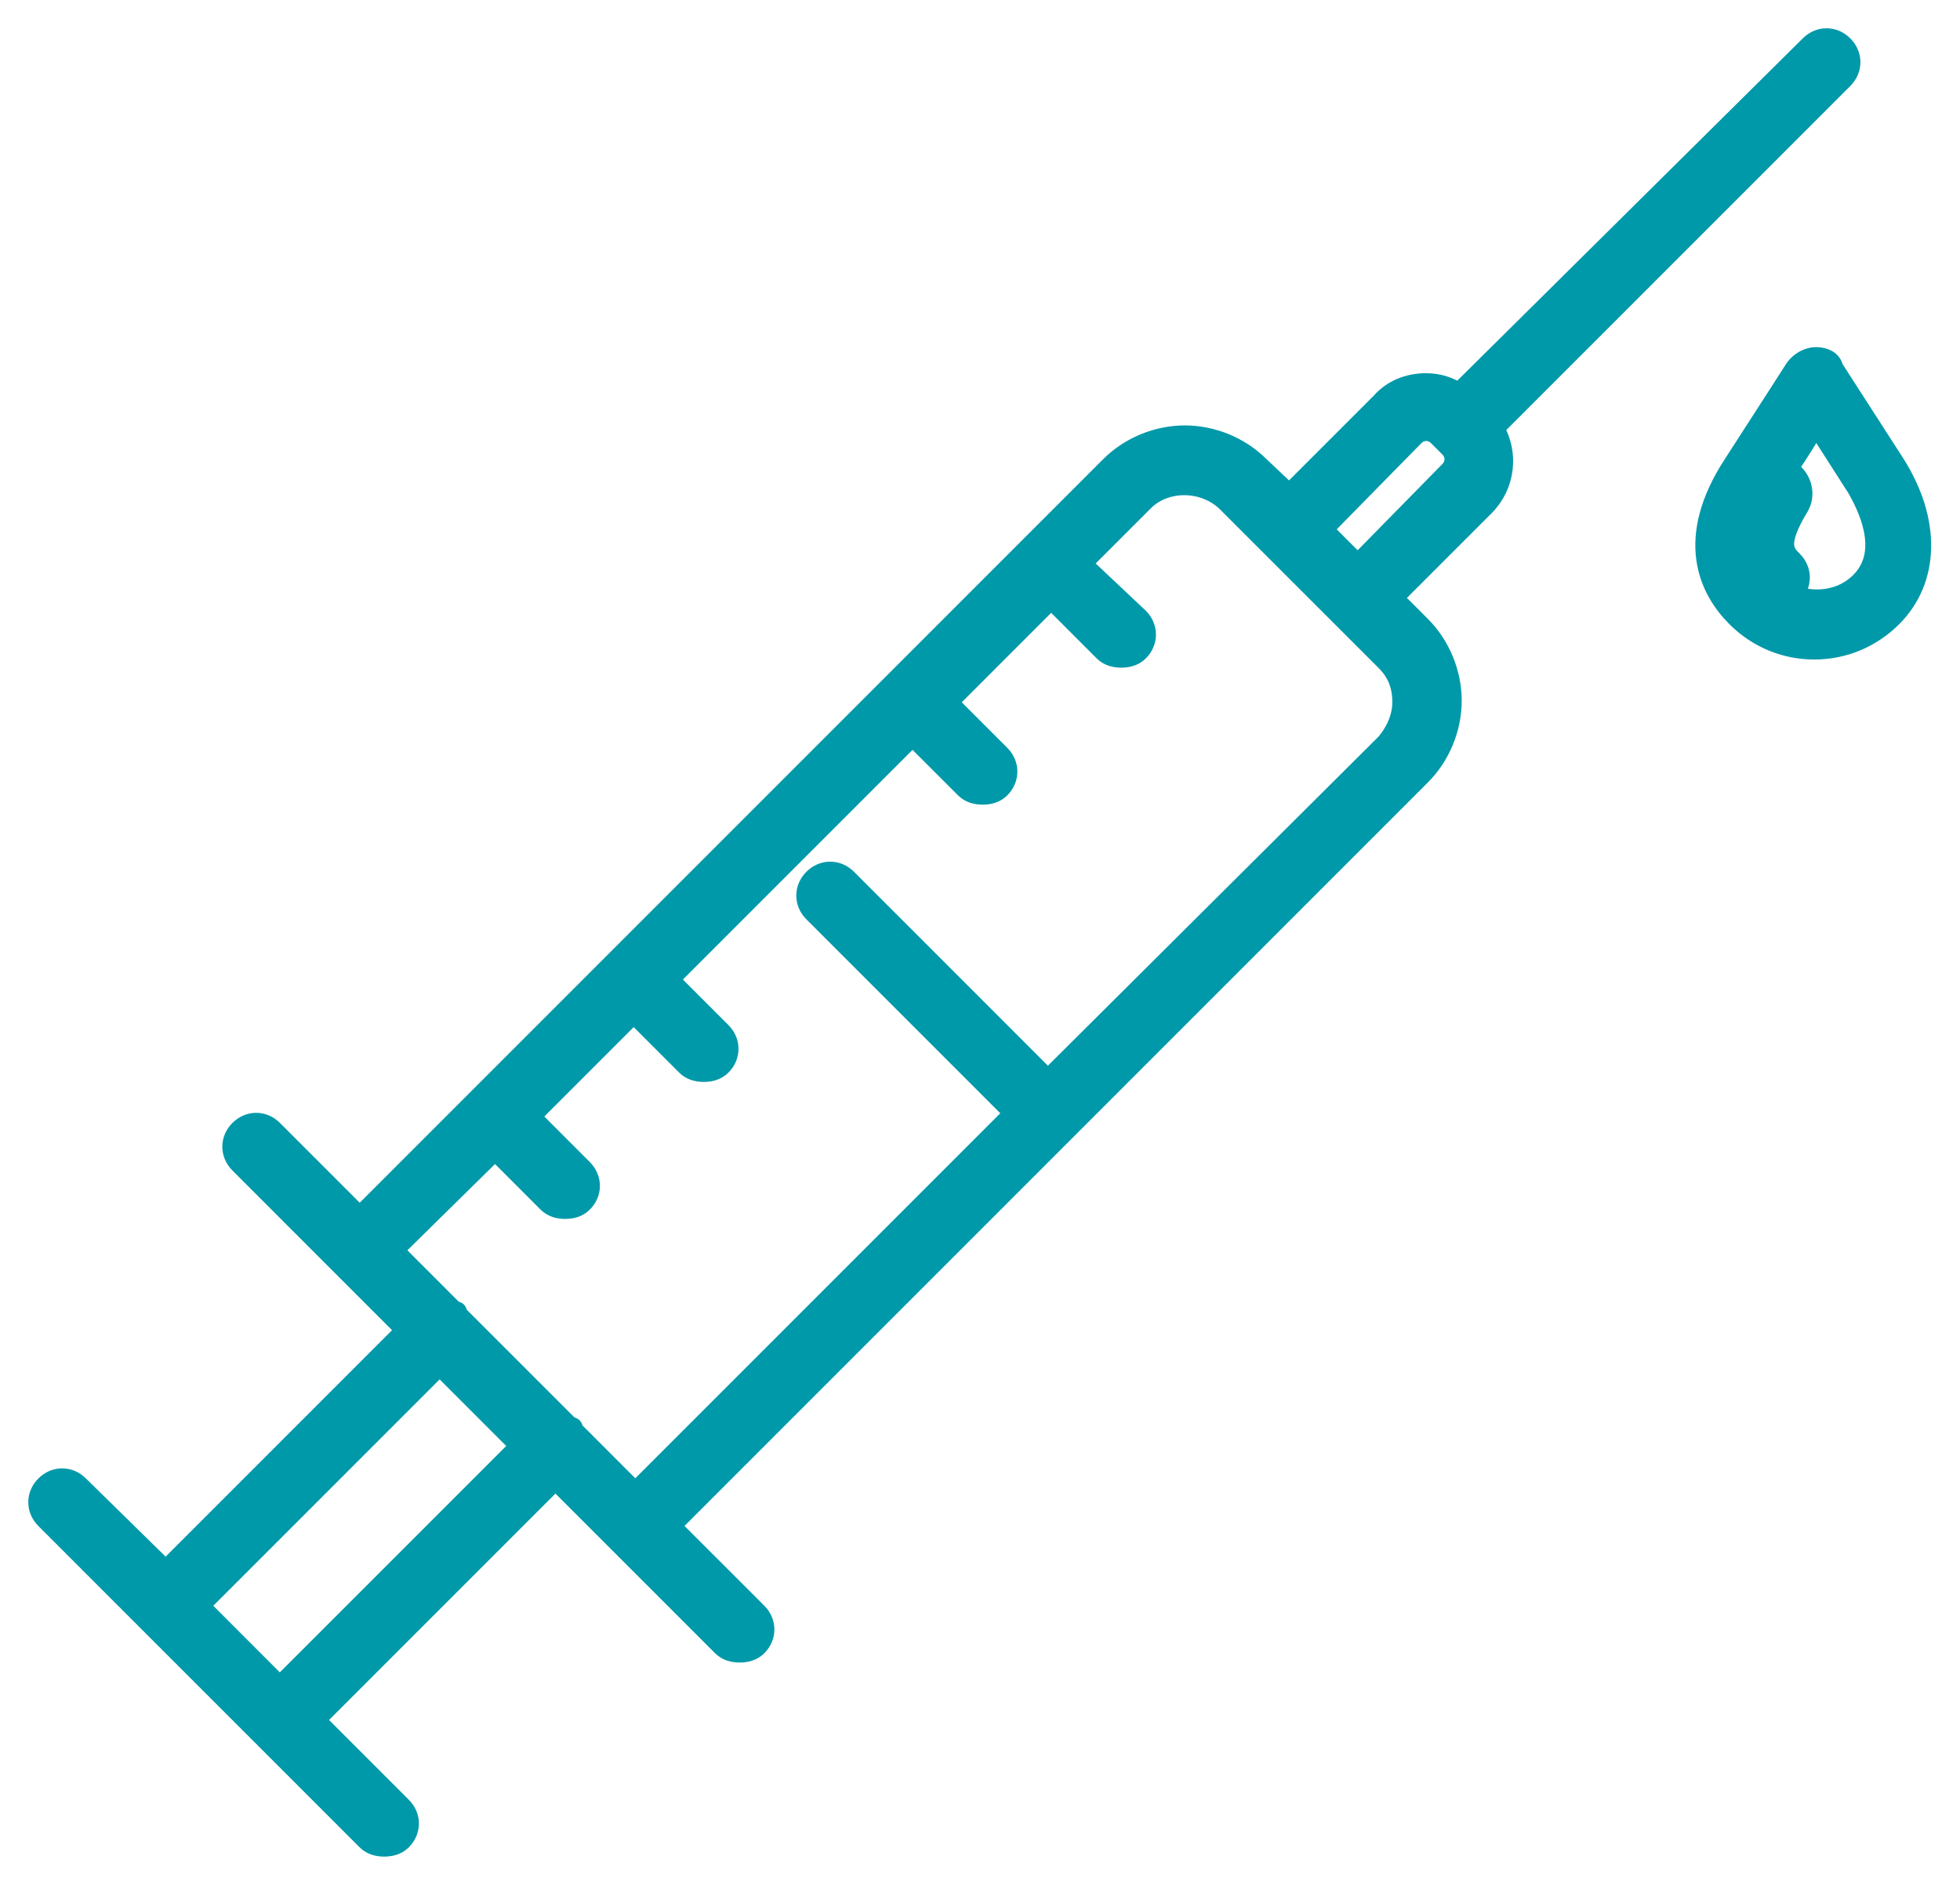 <svg width="52" height="50" viewBox="0 0 52 50" fill="none" xmlns="http://www.w3.org/2000/svg">
<path d="M48.459 1C48.297 1 48.134 1.065 48.005 1.195L38.703 10.41C38.444 10.237 38.141 10.15 37.838 10.15C37.362 10.15 36.929 10.323 36.627 10.669L34.204 13.092L33.425 12.357C32.906 11.837 32.17 11.535 31.435 11.535C30.7 11.535 29.964 11.837 29.445 12.357L9.544 32.258L7.251 29.965C6.992 29.705 6.602 29.705 6.343 29.965C6.083 30.224 6.083 30.613 6.343 30.873L10.755 35.286L4.396 41.645L2.103 39.396C1.844 39.136 1.454 39.136 1.195 39.396C0.935 39.655 0.935 40.044 1.195 40.304L9.718 48.827C9.847 48.957 10.02 49 10.193 49C10.367 49 10.54 48.957 10.669 48.827C10.929 48.567 10.929 48.178 10.669 47.919L8.376 45.626L14.736 39.266L19.149 43.679C19.278 43.809 19.451 43.852 19.624 43.852C19.797 43.852 19.971 43.809 20.1 43.679C20.36 43.419 20.36 43.03 20.1 42.77L17.807 40.478L37.708 20.577C38.227 20.058 38.53 19.322 38.53 18.587C38.53 17.851 38.227 17.116 37.708 16.596L36.973 15.861L39.396 13.438C39.958 12.876 40.045 12.011 39.655 11.362L48.913 2.104C49.173 1.844 49.173 1.455 48.913 1.195C48.784 1.065 48.621 1 48.459 1L48.459 1ZM48.178 9.458C47.961 9.458 47.745 9.587 47.615 9.76C47.615 9.76 46.923 10.842 45.971 12.313C44.673 14.303 45.322 15.644 46.058 16.38C46.62 16.942 47.356 17.245 48.134 17.245C48.913 17.245 49.648 16.942 50.211 16.38C51.206 15.384 51.249 13.827 50.297 12.313L48.653 9.76C48.61 9.544 48.394 9.458 48.178 9.458H48.178ZM48.178 11.274L49.259 12.962C49.475 13.351 50.168 14.606 49.346 15.428C48.87 15.904 48.178 15.99 47.572 15.774C47.831 15.514 47.831 15.125 47.572 14.865C47.356 14.649 47.139 14.433 47.745 13.438C47.918 13.135 47.831 12.745 47.572 12.529C47.529 12.486 47.485 12.486 47.442 12.443C47.745 12.01 48.005 11.577 48.178 11.274L48.178 11.274ZM37.838 11.448C37.946 11.448 38.054 11.491 38.141 11.577L38.444 11.88C38.617 12.053 38.617 12.313 38.444 12.486L36.021 14.952L35.112 14.043L37.535 11.577C37.621 11.491 37.73 11.448 37.838 11.448L37.838 11.448ZM31.418 12.886C31.813 12.886 32.214 13.027 32.516 13.308L36.756 17.547C37.059 17.85 37.189 18.197 37.189 18.629C37.189 19.018 37.016 19.408 36.756 19.711L27.801 28.623L22.48 23.302C22.22 23.042 21.831 23.042 21.571 23.302C21.311 23.561 21.311 23.951 21.571 24.21L26.892 29.531L16.855 39.568L15.255 37.967C15.255 37.967 15.211 37.924 15.211 37.881C15.211 37.838 15.168 37.838 15.125 37.838L12.183 34.896C12.183 34.896 12.14 34.853 12.14 34.809C12.14 34.766 12.097 34.766 12.053 34.766L10.453 33.165L13.135 30.526L14.519 31.911C14.649 32.041 14.822 32.084 14.995 32.084C15.168 32.084 15.341 32.041 15.471 31.911C15.731 31.651 15.731 31.262 15.471 31.002L14.087 29.618L16.812 26.892L18.197 28.277C18.326 28.407 18.5 28.45 18.672 28.45C18.846 28.45 19.019 28.407 19.148 28.277C19.408 28.017 19.408 27.628 19.148 27.368L17.764 25.984L24.21 19.538L25.595 20.922C25.724 21.052 25.898 21.095 26.071 21.095C26.244 21.095 26.417 21.052 26.547 20.922C26.806 20.662 26.806 20.273 26.547 20.014L25.162 18.629L27.888 15.903L29.272 17.288C29.402 17.418 29.575 17.461 29.748 17.461C29.921 17.461 30.094 17.418 30.224 17.288C30.483 17.028 30.483 16.639 30.224 16.379L28.71 14.952L30.354 13.308C30.635 13.027 31.024 12.886 31.418 12.886L31.418 12.886ZM11.664 36.237L13.784 38.357L7.424 44.716L5.305 42.596L11.664 36.237Z" fill="#0099A9" stroke="#0099A9" stroke-width="0.5"/>
</svg>
